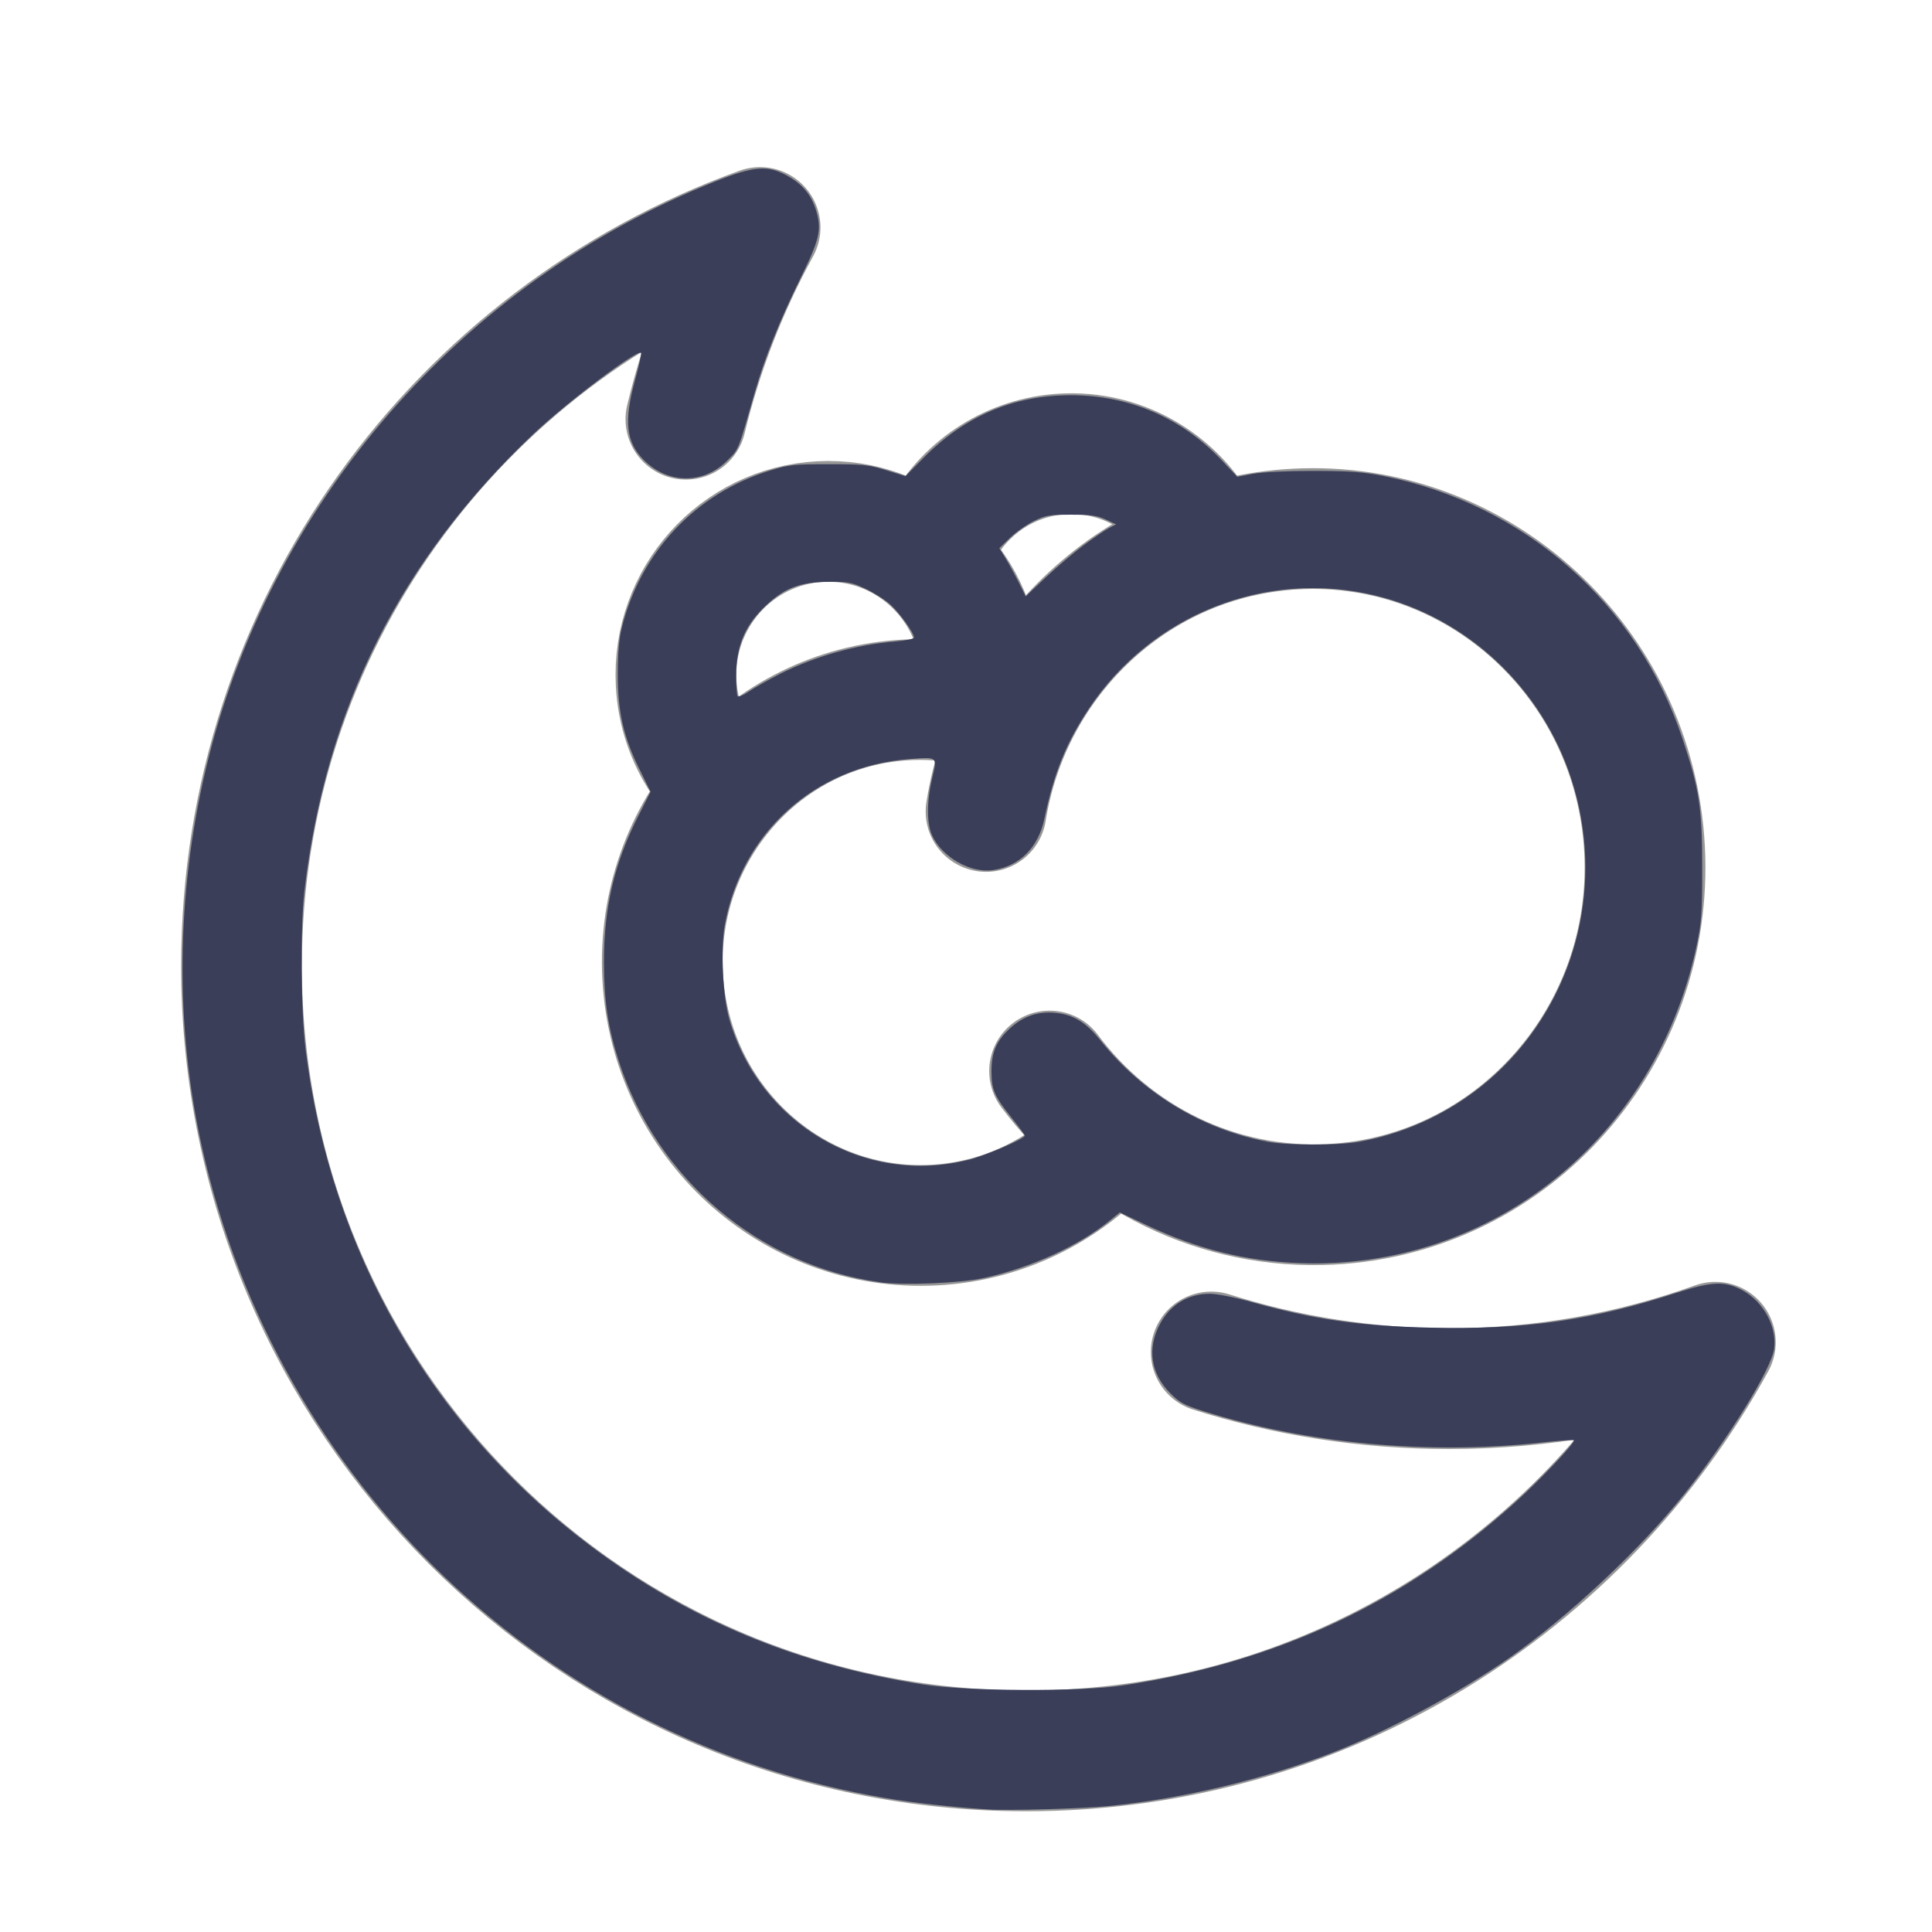 <?xml version="1.0" encoding="UTF-8" standalone="no"?>
<svg
   height="32px"
   version="1.1"
   viewBox="0 0 32 32"
   width="32px"
   id="svg10916"
   sodipodi:docname="cloudy_night.svg"
   inkscape:version="1.2.1 (9c6d41e410, 2022-07-14)"
   xmlns:inkscape="http://www.inkscape.org/namespaces/inkscape"
   xmlns:sodipodi="http://sodipodi.sourceforge.net/DTD/sodipodi-0.dtd"
   xmlns="http://www.w3.org/2000/svg"
   xmlns:svg="http://www.w3.org/2000/svg">
  <sodipodi:namedview
     id="namedview10918"
     pagecolor="#ffffff"
     bordercolor="#000000"
     borderopacity="0.25"
     inkscape:showpageshadow="2"
     inkscape:pageopacity="0.0"
     inkscape:pagecheckerboard="0"
     inkscape:deskcolor="#d1d1d1"
     showgrid="false"
     inkscape:zoom="26.15625"
     inkscape:cx="16.019116"
     inkscape:cy="16.019116"
     inkscape:window-width="1920"
     inkscape:window-height="1017"
     inkscape:window-x="-8"
     inkscape:window-y="-8"
     inkscape:window-maximized="1"
     inkscape:current-layer="svg10916" />
  <title
     id="title10897" />
  <desc
     id="desc10899" />
  <defs
     id="defs10901" />
  <g
     fill="none"
     fill-rule="evenodd"
     id="Cloudy-Night"
     stroke="none"
     stroke-width="1">
    <g
       stroke="#979797"
       stroke-width="2"
       transform="translate(4, 3)"
       id="g10913">
      <path
         d="M16.062,19.393 C17.304,19.787 18.627,20 20,20 C21.549,20 23.034,19.729 24.411,19.232 C22.204,23.265 17.921,26 13,26 C5.82,26 0,20.18 0,13 C0,7.369 3.58,2.574 8.589,0.768 C8.048,1.755 7.632,2.821 7.361,3.943"
         id="Combined-Shape"
         stroke-linecap="round"
         stroke-linejoin="round" />
      <g
         id="Overcast"
         transform="translate(14.848, 10.962) rotate(-3) translate(-14.848, -10.962) translate(6.348, 4.462)">
        <g
           id="Group-3"
           transform="translate(1, 0)">
          <path
             d="M5.053,3.455 C5.053,2.049 3.922,0.909 2.526,0.909 C1.131,0.909 0,2.049 0,3.455 C0,3.931 0.13,4.377 0.356,4.759"
             id="Oval-3" />
          <path
             d="M8.74,1.247 C8.317,0.502 7.521,0 6.608,0 C5.745,0 4.985,0.449 4.548,1.128"
             id="path10905"
             stroke-linecap="round" />
        </g>
        <g
           id="Group-2"
           transform="translate(0, 1)">
          <path
             d="M6.633,3.356 C6.076,3.085 5.453,2.933 4.795,2.933 C2.436,2.933 0.523,4.883 0.523,7.289 C0.523,9.694 2.436,11.644 4.795,11.644 C5.96,11.644 7.017,11.168 7.788,10.397"
             id="Oval" />
          <path
             d="M6.841,9.196 C7.83,10.674 9.495,11.644 11.382,11.644 C14.415,11.644 16.874,9.137 16.874,6.044 C16.874,2.952 14.415,0.444 11.382,0.444 C8.752,0.444 6.553,2.33 6.015,4.847"
             id="path10909"
             stroke-linecap="round" />
        </g>
      </g>
    </g>
  </g>
  <path
     style="fill:#3a3e59;stroke-width:0.038"
     d="m 14.569,21.237 c -1.999,-0.28 -3.685,-1.707 -4.318,-3.655 -0.18,-0.555 -0.247,-0.999 -0.248,-1.639 -0.001,-0.91 0.17,-1.64 0.569,-2.428 l 0.204,-0.401 -0.187,-0.378 c -0.263,-0.533 -0.357,-0.947 -0.357,-1.572 1.08e-4,-0.336 0.021,-0.582 0.065,-0.759 0.309,-1.258 1.227,-2.234 2.455,-2.611 0.314,-0.097 0.393,-0.105 0.973,-0.105 0.57,7.4e-6 0.662,0.009 0.952,0.099 l 0.321,0.099 0.291,-0.296 c 0.687,-0.7 1.501,-1.047 2.451,-1.045 0.968,0.002 1.833,0.375 2.496,1.078 l 0.257,0.273 0.258,-0.049 c 0.155,-0.029 0.554,-0.048 1.003,-0.048 0.619,7.62e-4 0.819,0.016 1.176,0.087 2.322,0.466 4.194,2.114 4.937,4.347 0.279,0.838 0.326,1.144 0.327,2.122 7.61e-4,0.752 -0.01,0.913 -0.087,1.281 -0.67,3.209 -3.403,5.403 -6.583,5.284 -0.897,-0.034 -1.684,-0.229 -2.53,-0.628 l -0.447,-0.211 -0.165,0.134 c -0.518,0.421 -1.297,0.777 -2.077,0.95 -0.395,0.088 -1.344,0.127 -1.737,0.072 z m 1.474,-2.026 c 0.283,-0.072 0.931,-0.351 0.931,-0.401 0,-0.013 -0.092,-0.138 -0.205,-0.279 -0.302,-0.376 -0.347,-0.479 -0.347,-0.791 1.53e-4,-0.316 0.084,-0.506 0.314,-0.714 0.216,-0.195 0.454,-0.276 0.735,-0.251 0.303,0.027 0.517,0.157 0.757,0.458 0.696,0.873 1.678,1.469 2.76,1.676 0.335,0.064 1.177,0.065 1.529,0.001 0.907,-0.163 1.756,-0.609 2.403,-1.263 1.218,-1.23 1.647,-3.053 1.112,-4.728 -0.486,-1.519 -1.727,-2.686 -3.251,-3.055 -1.81,-0.438 -3.706,0.31 -4.746,1.874 -0.377,0.567 -0.576,1.058 -0.737,1.824 -0.1,0.475 -0.408,0.783 -0.849,0.849 -0.372,0.056 -0.845,-0.212 -1.01,-0.573 -0.092,-0.201 -0.091,-0.565 6.73e-4,-0.949 0.086,-0.361 0.096,-0.352 -0.38,-0.316 -1.561,0.118 -2.784,1.222 -3.057,2.761 -0.069,0.389 -0.03,1.175 0.076,1.544 0.501,1.739 2.248,2.767 3.963,2.331 z M 12.91,11.166 c 0.589,-0.296 1.263,-0.487 1.914,-0.541 0.173,-0.014 0.315,-0.044 0.315,-0.065 0,-0.076 -0.237,-0.407 -0.39,-0.545 -0.085,-0.077 -0.269,-0.194 -0.408,-0.26 -0.23,-0.109 -0.286,-0.12 -0.616,-0.118 -0.46,0.003 -0.716,0.096 -1.014,0.369 -0.367,0.335 -0.518,0.683 -0.518,1.188 2.3e-5,0.163 0.01,0.314 0.023,0.335 0.013,0.021 0.095,-0.012 0.19,-0.077 0.092,-0.063 0.319,-0.191 0.504,-0.285 z m 5.037,-2.134 c 0.167,-0.124 0.356,-0.252 0.421,-0.286 l 0.118,-0.061 -0.172,-0.08 c -0.14,-0.065 -0.248,-0.08 -0.573,-0.08 -0.363,0 -0.423,0.01 -0.62,0.107 -0.12,0.059 -0.297,0.184 -0.394,0.278 l -0.175,0.17 0.1,0.162 c 0.055,0.089 0.153,0.268 0.219,0.399 L 16.989,9.878 17.316,9.568 C 17.497,9.397 17.78,9.156 17.947,9.032 Z"
     id="path10920" />
  <path
     style="fill:#3a3e59;stroke-width:0.038"
     d="M 16.363,29.97 C 15.748,29.93 15.14,29.862 14.662,29.781 9.057,28.829 4.594,24.578 3.346,19.002 2.896,16.993 2.917,14.826 3.406,12.75 4.439,8.368 7.639,4.675 11.852,3.003 c 0.639,-0.253 0.859,-0.271 1.18,-0.096 0.258,0.14 0.411,0.325 0.488,0.588 0.092,0.314 0.055,0.471 -0.265,1.12 -0.343,0.697 -0.592,1.319 -0.755,1.889 -0.282,0.985 -0.259,0.93 -0.456,1.126 -0.394,0.394 -0.98,0.39 -1.379,-0.009 C 10.368,7.323 10.33,6.979 10.518,6.297 10.584,6.06 10.629,5.856 10.617,5.845 10.556,5.783 9.396,6.657 8.836,7.187 6.628,9.277 5.392,11.744 5.042,14.757 c -0.069,0.596 -0.058,2.008 0.021,2.638 0.416,3.33 2.078,6.224 4.711,8.205 1.63,1.226 3.413,1.969 5.519,2.301 0.713,0.112 2.603,0.121 3.308,0.015 2.538,-0.381 4.658,-1.371 6.499,-3.035 0.429,-0.388 1,-0.993 0.967,-1.026 -0.01,-0.01 -0.249,0.007 -0.531,0.038 -1.885,0.205 -3.873,0.021 -5.598,-0.518 C 19.616,23.274 19.541,23.234 19.384,23.077 c -0.328,-0.328 -0.389,-0.748 -0.166,-1.157 0.173,-0.317 0.465,-0.491 0.823,-0.491 0.112,2.29e-4 0.408,0.058 0.665,0.13 1.052,0.295 1.808,0.404 2.986,0.431 1.561,0.036 2.667,-0.12 4.06,-0.572 0.608,-0.197 0.823,-0.205 1.118,-0.041 0.346,0.193 0.564,0.603 0.515,0.965 -0.046,0.335 -0.755,1.483 -1.478,2.393 -0.733,0.923 -1.934,2.047 -2.921,2.734 -0.813,0.566 -1.998,1.201 -2.888,1.549 -1.158,0.452 -2.488,0.771 -3.737,0.896 -0.432,0.043 -1.667,0.078 -1.998,0.056 z"
     id="path10922" />
</svg>
